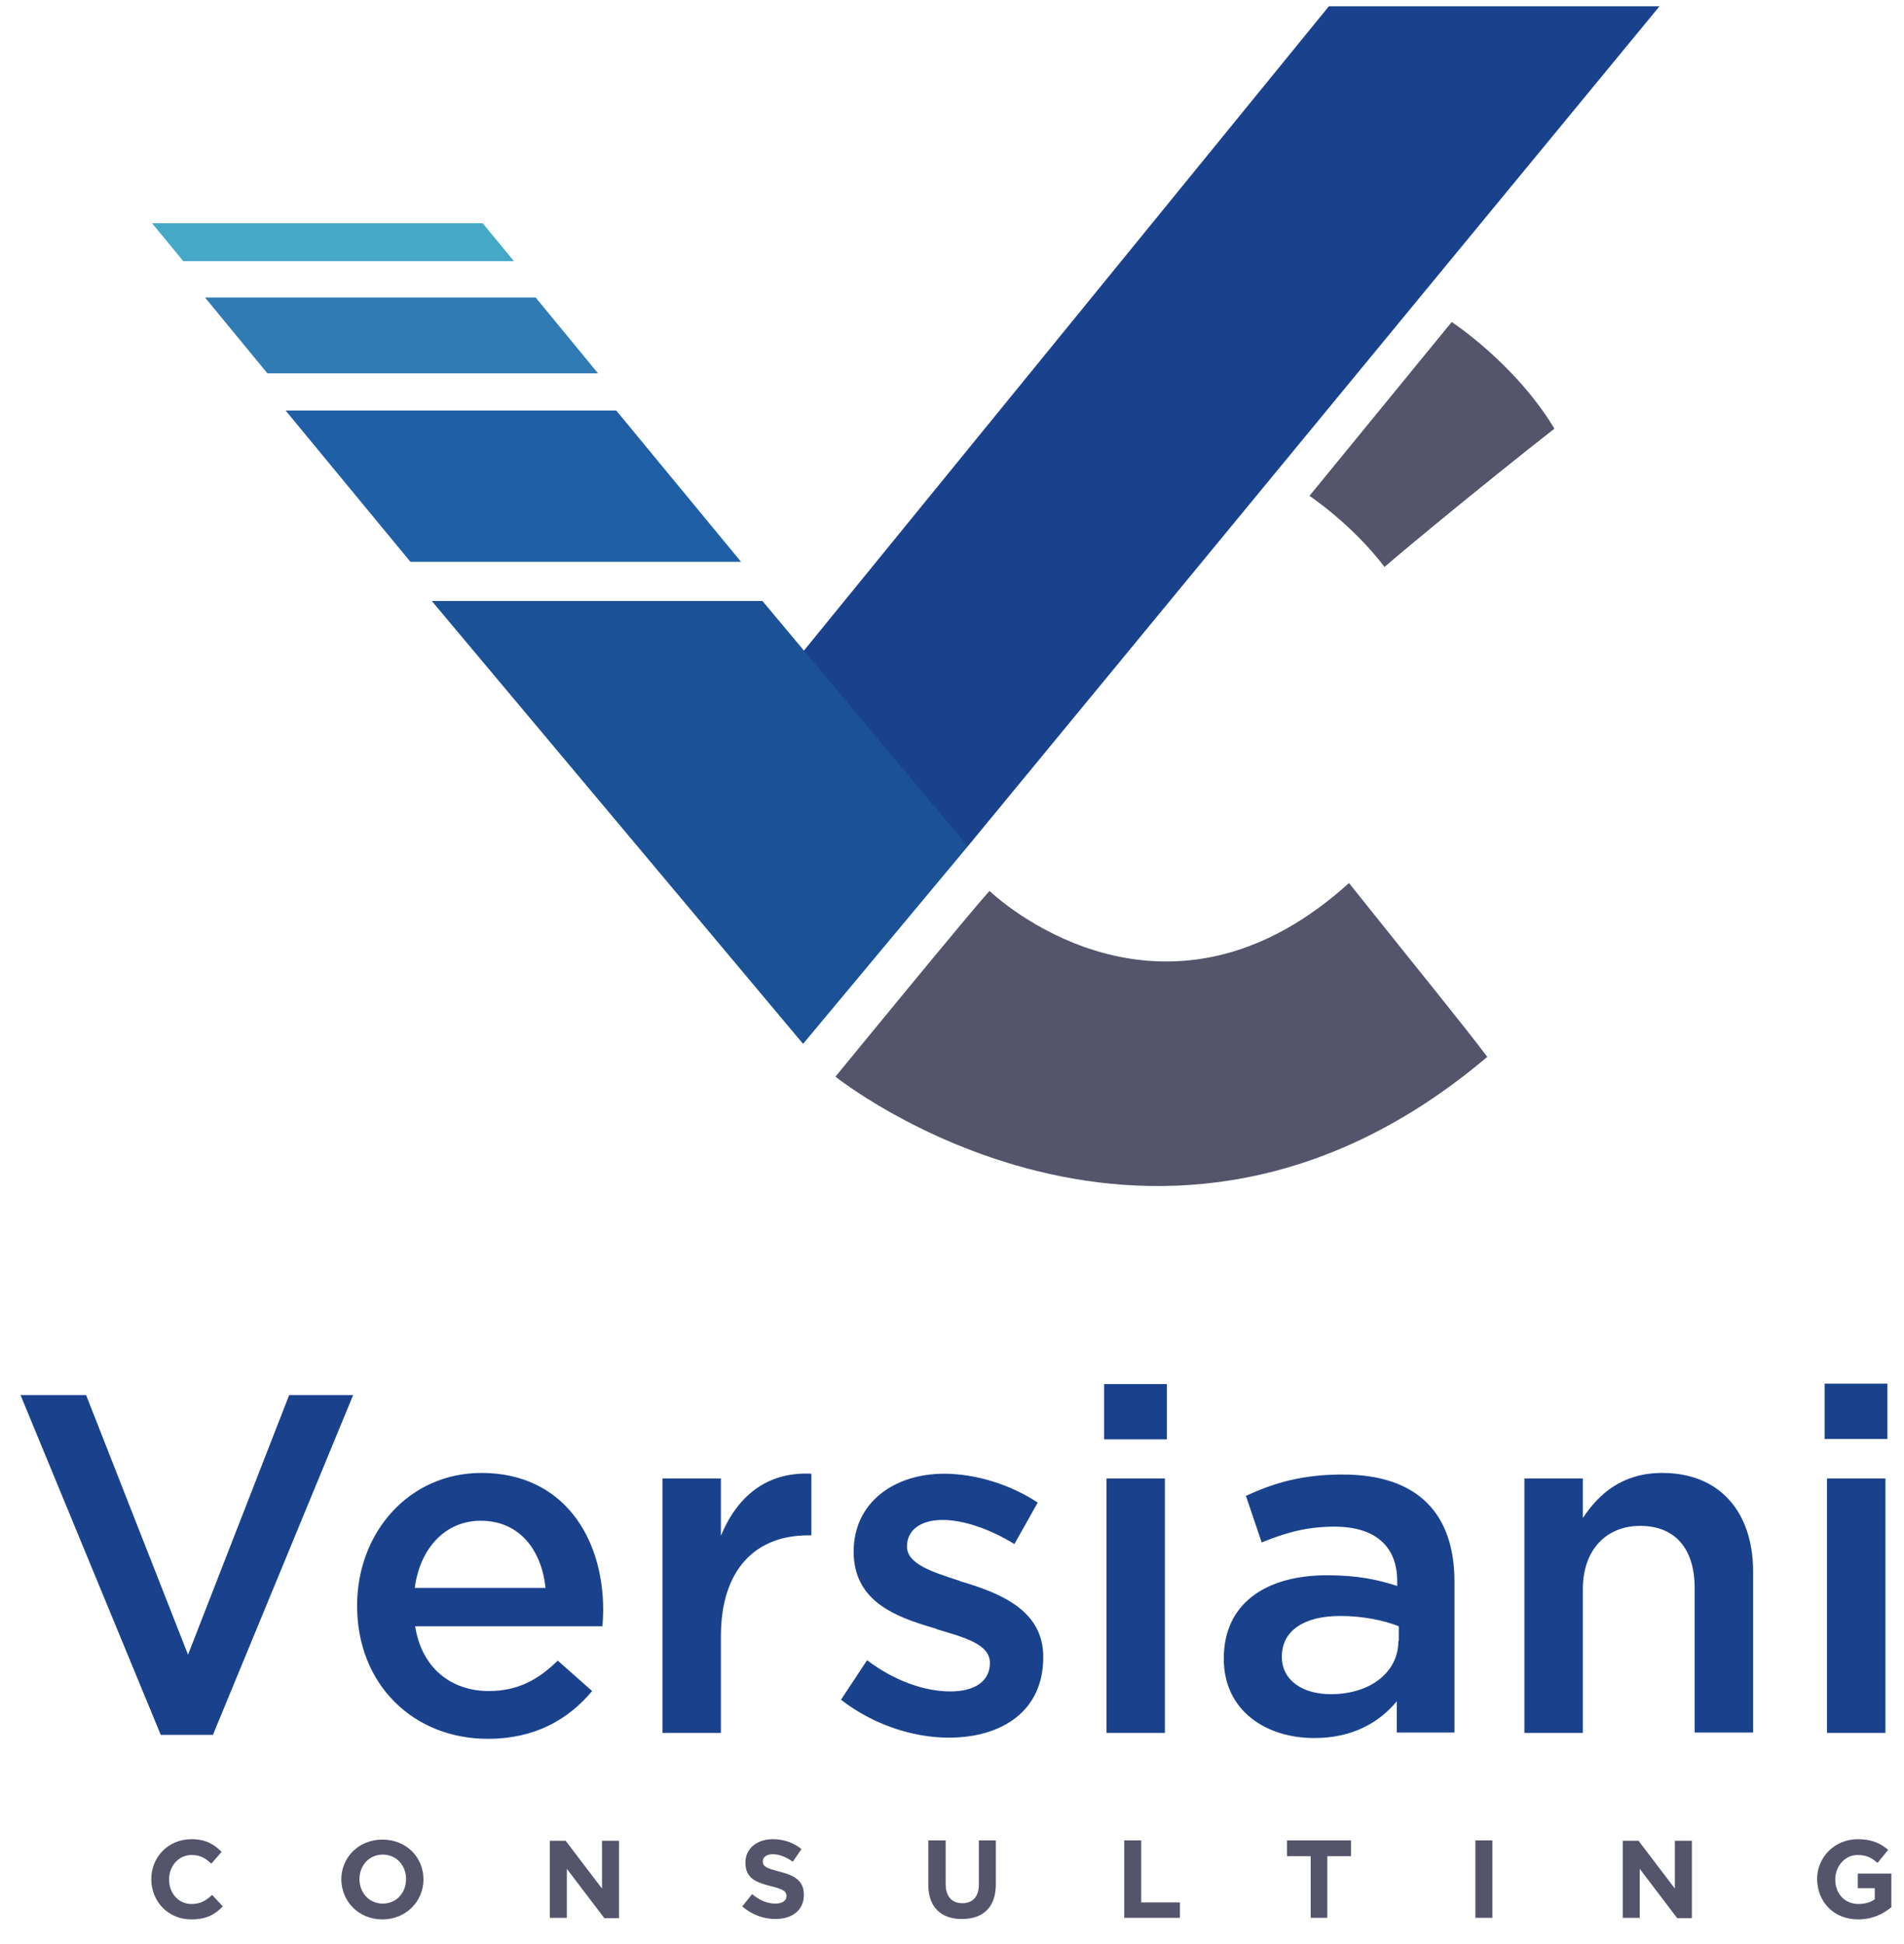 <svg xmlns="http://www.w3.org/2000/svg" viewBox="0 0 482 492" width="482" height="492">
	<style>
		tspan { white-space:pre }
		.shp0 { fill: #1a428c } 
		.shp1 { fill: #1a5295 } 
		.shp2 { fill: #1e5fa6 } 
		.shp3 { fill: #317bb5 } 
		.shp4 { fill: #45a8c7 } 
		.shp5 { fill: #54556a } 
	</style>
	<path id="Layer" fill-rule="evenodd" class="shp0" d="M336.4 1.6L420.1 1.6L245 214.2L171.3 204.2L336.4 1.6Z" />
	<path id="Layer" fill-rule="evenodd" class="shp1" d="M109.3 152.1L193 152.1L245 214.2L203.3 264.2L109.3 152.1Z" />
	<path id="Layer" fill-rule="evenodd" class="shp2" d="M72.3 103.9L156 103.9L187.6 142.2L103.9 142.2L72.3 103.9Z" />
	<path id="Layer" fill-rule="evenodd" class="shp3" d="M51.9 75.3L135.6 75.3L151.4 94.5L67.7 94.5L51.9 75.3Z" />
	<path id="Layer" fill-rule="evenodd" class="shp4" d="M38.5 56.5L122.2 56.5L130.1 66.1L46.4 66.1L38.5 56.5Z" />
	<g id="Layer">
		<g id="Layer">
			<path id="Layer" fill-rule="evenodd" class="shp5" d="M350.5 143.5C355.5 139.1 377.5 121 393.5 108.5C383.6 92 367.5 81.5 367.5 81.5L331.5 125.5C331.5 125.5 342.3 132.7 350.5 143.5ZM250.5 225.5C246.2 230.1 211.5 272.5 211.5 272.5C211.5 272.5 293.2 338 376.5 267.5C371 260.1 358.5 244.8 341.5 223.5C298.6 262.3 259.4 233.7 250.5 225.5Z" />
		</g>
	</g>
	<g id="Layer">
		<g id="Layer">
			<path id="Layer" fill-rule="evenodd" class="shp0" d="M73.2 353.1L89.4 353.1L53.9 439.1L40.7 439.1L5.2 353.1L21.8 353.1L47.6 418.8L73.2 353.1ZM152.7 407.5C152.7 408.4 152.6 410.9 152.5 411.6L105.1 411.6C106.7 422.1 114.2 428 123.7 428C130.9 428 136.1 425.3 141.2 420.3L149.9 428C143.8 435.3 135.3 440.1 123.5 440.1C104.8 440.1 90.4 426.5 90.4 406.4C90.4 387.9 103.5 372.8 121.9 372.8C142.4 372.8 152.7 388.9 152.7 407.5ZM138.1 401.9C137.1 392.3 131.5 384.9 121.7 384.9C112.7 384.9 106.3 391.9 105 401.9L138.1 401.9ZM205.4 373L205.4 388.6L204.5 388.6C191.5 388.6 182.5 397 182.5 414.1L182.5 438.6L167.7 438.6L167.7 374.2L182.5 374.2L182.5 388.7C186.5 379 193.9 372.4 205.4 373ZM264.1 419.5C264.1 433.1 253.6 439.8 240.2 439.8C231.1 439.8 221 436.5 212.9 430.2L219.5 420.2C226.4 425.4 234 428.1 240.6 428.1C246.9 428.1 250.6 425.4 250.6 420.9C250.6 416.2 244.4 414.5 237.3 412.4C236.9 412.2 236.6 412.1 236.2 412C226.7 409.2 216.1 405.3 216.1 392.7C216.1 380.4 226.2 373 239 373C247.1 373 255.9 375.8 262.7 380.3L256.8 390.8C250.6 387 244 384.7 238.6 384.7C232.9 384.7 229.6 387.4 229.6 391.4C229.6 395.8 235.8 397.8 242.9 400.1C243.2 400.3 243.7 400.4 244.1 400.5C253.5 403.4 264.2 407.7 264.1 419.5ZM280.1 374.2L294.9 374.2L294.9 438.6L280.1 438.6L280.1 374.2ZM279.5 350.3L295.4 350.3L295.4 364.3L279.5 364.3L279.5 350.3ZM368.2 400.3L368.2 438.5L353.6 438.5L353.6 430.6C349.2 435.9 342.5 439.9 332.7 439.9C320.5 439.9 309.8 433 309.8 419.8C309.8 405.5 320.9 398.7 335.9 398.7C343.7 398.7 348.7 399.8 353.7 401.4L353.7 400.2C353.7 391.3 348.1 386.4 337.8 386.4C330.6 386.4 325.3 388 319.4 390.4L315.4 378.6C322.4 375.4 329.4 373.2 339.9 373.2C359 373.2 368.2 383.2 368.2 400.3ZM354.1 415.3L354.1 411.6C350.3 410.1 345 409 339.3 409C330 409 324.5 412.8 324.5 419.3C324.5 425.4 329.9 428.8 336.9 428.8C346.7 428.8 354 423.4 354 415.3L354.1 415.3ZM443.8 397.5L443.8 438.5L429 438.5L429 401.9C429 391.9 424 386.2 415.2 386.2C406.7 386.2 400.7 392.2 400.7 402.2L400.7 438.6L385.9 438.6L385.9 374.2L400.7 374.2L400.7 384.2C404.8 378 410.8 372.8 420.8 372.8C435.3 372.8 443.7 382.6 443.8 397.5ZM477.8 350.2L477.8 364.2L461.9 364.2L461.9 350.2L477.8 350.2ZM462.5 374.2L477.3 374.2L477.3 438.6L462.5 438.6L462.5 374.2Z" />
		</g>
	</g>
	<path id="Layer" class="shp5" d="M48.4 485.8C52.2 485.8 54.4 484.6 56.4 482.5L53.7 479.6C52.2 481 50.8 481.9 48.5 481.9C45.1 481.9 42.8 479.1 42.8 475.7C42.8 472.3 45.2 469.5 48.5 469.5C50.7 469.5 52 470.3 53.5 471.7L56.1 468.7C54.3 466.9 52.2 465.5 48.5 465.5C42.5 465.5 38.3 470.1 38.3 475.6C38.3 481.3 42.6 485.8 48.4 485.8Z" />
	<path id="Layer" fill-rule="evenodd" class="shp5" d="M86.4 475.7C86.4 470.2 90.7 465.6 96.8 465.6C102.9 465.6 107.2 470.1 107.2 475.7C107.2 481.2 102.8 485.8 96.8 485.8C90.8 485.8 86.5 481.3 86.4 475.7ZM102.8 475.6C102.8 472.2 100.4 469.4 96.9 469.4C93.4 469.4 91 472.2 91 475.6C91 479 93.4 481.8 96.9 481.8C100.4 481.8 102.8 479 102.8 475.6Z" />
	<path id="Layer" class="shp5" d="M139.2 485.4L143.5 485.4L143.5 473L153 485.5L156.7 485.5L156.7 465.9L152.4 465.9L152.4 478L143.2 465.9L139.2 465.9L139.2 485.4Z" />
	<path id="Layer" class="shp5" d="M196.3 485.7C200.5 485.7 203.5 483.5 203.5 479.6C203.5 476.1 201.3 474.7 197.3 473.7C193.9 472.8 193.1 472.4 193.1 471.1C193.1 470.1 194 469.3 195.6 469.3C197.3 469.3 199 470 200.7 471.2L202.9 468C200.9 466.4 198.5 465.5 195.6 465.5C191.6 465.5 188.7 467.9 188.7 471.4C188.7 475.3 191.2 476.4 195.2 477.4C198.5 478.2 199.1 478.8 199.1 479.9C199.1 481.1 198 481.8 196.3 481.8C194.1 481.8 192.2 480.9 190.4 479.4L187.9 482.5C190.4 484.7 193.4 485.7 196.3 485.7Z" />
	<path id="Layer" class="shp5" d="M243.5 485.7C248.8 485.7 252.1 482.8 252.1 476.9L252.1 465.8L247.8 465.8L247.8 477C247.8 480.1 246.2 481.7 243.6 481.7C241 481.7 239.4 480 239.4 476.9L239.4 465.8L235 465.8L235 477C235 482.8 238.3 485.7 243.5 485.7Z" />
	<path id="Layer" class="shp5" d="M284.6 485.4L298.7 485.4L298.7 481.5L288.9 481.5L288.9 465.8L284.6 465.8L284.6 485.4L284.6 485.4Z" />
	<path id="Layer" class="shp5" d="M331.7 485.4L336 485.4L336 469.8L342 469.8L342 465.8L325.8 465.8L325.8 469.8L331.8 469.8L331.8 485.4L331.7 485.4Z" />
	<path id="Layer" class="shp5" d="M373.5 485.4L377.8 485.4L377.8 465.8L373.5 465.8L373.5 485.4Z" />
	<path id="Layer" class="shp5" d="M410.8 485.4L415.1 485.4L415.1 473L424.6 485.5L428.3 485.5L428.3 465.9L424 465.9L424 478L414.8 465.9L410.8 465.9L410.8 485.4Z" />
	<path id="Layer" class="shp5" d="M470.4 485.8C474 485.8 476.8 484.4 478.8 482.7L478.8 474.2L470.3 474.2L470.3 477.9L474.6 477.9L474.6 480.7C473.5 481.5 472.1 481.9 470.5 481.9C467 481.9 464.6 479.3 464.6 475.7C464.6 472.3 467.1 469.5 470.2 469.5C472.5 469.5 473.8 470.2 475.3 471.5L478 468.2C476 466.5 473.8 465.5 470.3 465.5C464.4 465.5 460 470.1 460 475.6C460.1 481.5 464.3 485.8 470.4 485.8Z" />
</svg>